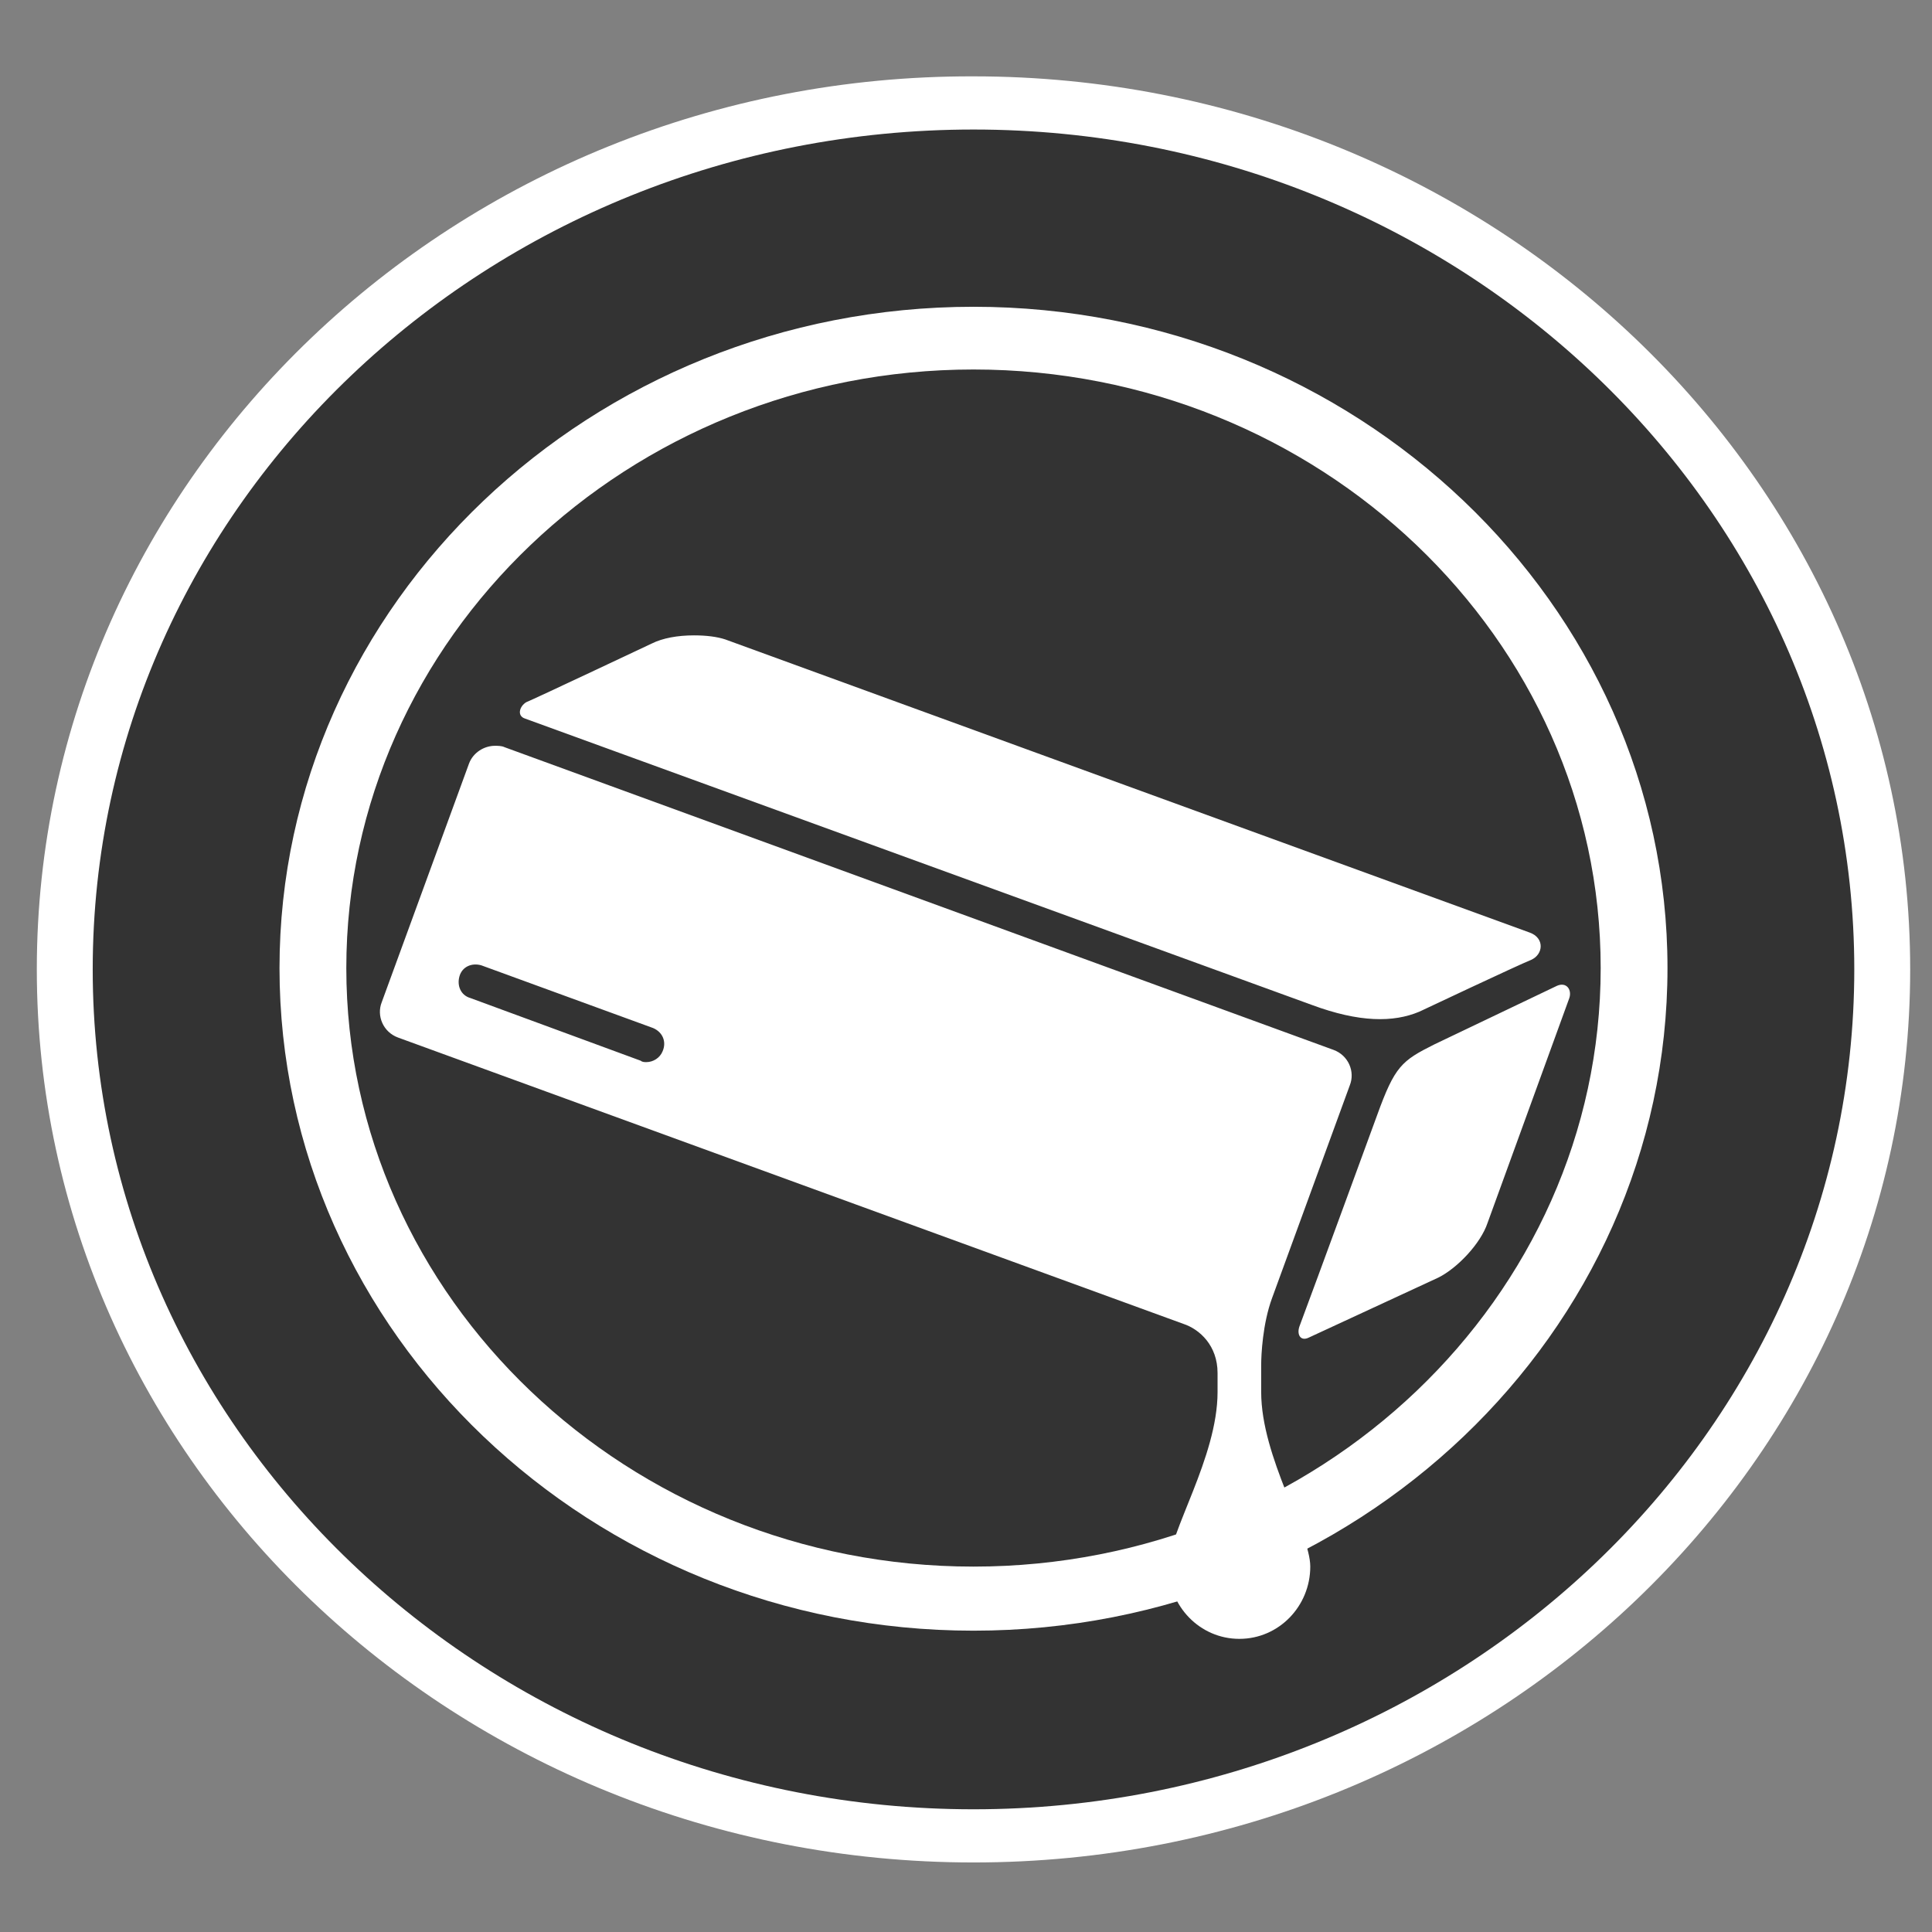 <?xml version="1.0" encoding="utf-8"?>
<!-- Generator: Adobe Illustrator 21.1.0, SVG Export Plug-In . SVG Version: 6.00 Build 0)  -->
<svg version="1.1" id="Capa_1" xmlns="http://www.w3.org/2000/svg" xmlns:xlink="http://www.w3.org/1999/xlink" x="0px" y="0px"
	 viewBox="0 0 141.7 141.7" style="enable-background:new 0 0 141.7 141.7;" xml:space="preserve">
<rect x="0" y="0" width="141.7" height="141.7" fill="#808080" stroke="none"/>
<style type="text/css">
	.st0{fill-rule:evenodd;clip-rule:evenodd;fill:#FFFFFF;}
	.st1{fill-rule:evenodd;clip-rule:evenodd;fill:#333333;}
	.st2{fill:#FFFFFF;}
</style>
<g>
	<path class="st0" d="M71.4,136.6c37.9,0,68.7-29.4,68.7-65.5c0-36.1-30.9-65.5-68.7-65.5C33.5,5.5,2.7,35,2.7,71.1
		C2.7,107.2,33.5,136.6,71.4,136.6z"/>
</g>
<g>
	<path class="st1" d="M71.4,132.7c35.6,0,64.6-27.7,64.6-61.6c0-33.9-29-61.6-64.6-61.6C35.8,9.5,6.8,37.1,6.8,71.1
		C6.8,105,35.8,132.7,71.4,132.7z"/>
</g>
<g>
	<path class="st0" d="M71.4,119.6c28,0,50.9-21.8,50.9-48.6c0-26.7-22.9-48.5-50.9-48.5c-28,0-50.9,21.8-50.9,48.5
		C20.5,97.8,43.4,119.6,71.4,119.6z"/>
</g>
<g>
	<path class="st1" d="M71.4,114.9c25.3,0,46-19.7,46-43.9c0-24.2-20.7-43.9-46-43.9c-25.3,0-46,19.7-46,43.9
		C25.4,95.2,46.1,114.9,71.4,114.9z"/>
</g>
<g>
	<path class="st2" d="M96.2,73.7l-57.7-21c-0.6-0.2-0.4-0.9,0.1-1.2c0.3-0.1,9.2-4.3,9.2-4.3c0.8-0.4,1.9-0.6,3.1-0.6
		c0.9,0,1.7,0.1,2.3,0.3c0,0,58.7,21.4,59,21.5c1.1,0.4,1,1.6,0.1,2c-1,0.4-8.2,3.8-8.2,3.8C102.2,75,99.7,75,96.2,73.7z
		 M105.2,76.6c-2.4,1.2-2.9,1.6-4.2,5.2c0,0-4.5,12.3-5.7,15.5c-0.2,0.6,0.1,1.1,0.7,0.8l9.5-4.4c1.4-0.7,3.1-2.5,3.6-4l6-16.5
		c0.2-0.6-0.2-1.2-0.9-0.9L105.2,76.6z M92.5,100.1c0,0.4,0,1.2,0,2c0,4.8,3.6,10.3,3.6,12.8c0,2.9-2.3,5.3-5.2,5.3
		c-2.9,0-5.2-2.4-5.2-5.3c0-2.5,3.6-8,3.6-12.8c0-0.8,0-1,0-1.4c0-2-1.3-3.2-2.5-3.6l-57.6-21c-1.1-0.4-1.6-1.6-1.2-2.6l6.4-17.5
		c0.3-0.8,1.1-1.3,1.9-1.3c0.2,0,0.5,0,0.7,0.1L97.8,77c1.1,0.4,1.6,1.6,1.2,2.6l-5.7,15.6C92.6,97.1,92.5,99.4,92.5,100.1z
		 M47.9,75.4l-12.6-4.6c-0.7-0.2-1.4,0.1-1.6,0.8c-0.2,0.7,0.1,1.4,0.8,1.6L47,77.8c0.1,0.1,0.3,0.1,0.4,0.1c0.5,0,1-0.3,1.2-0.8
		C48.9,76.4,48.6,75.7,47.9,75.4z"/>
</g>
</svg>
